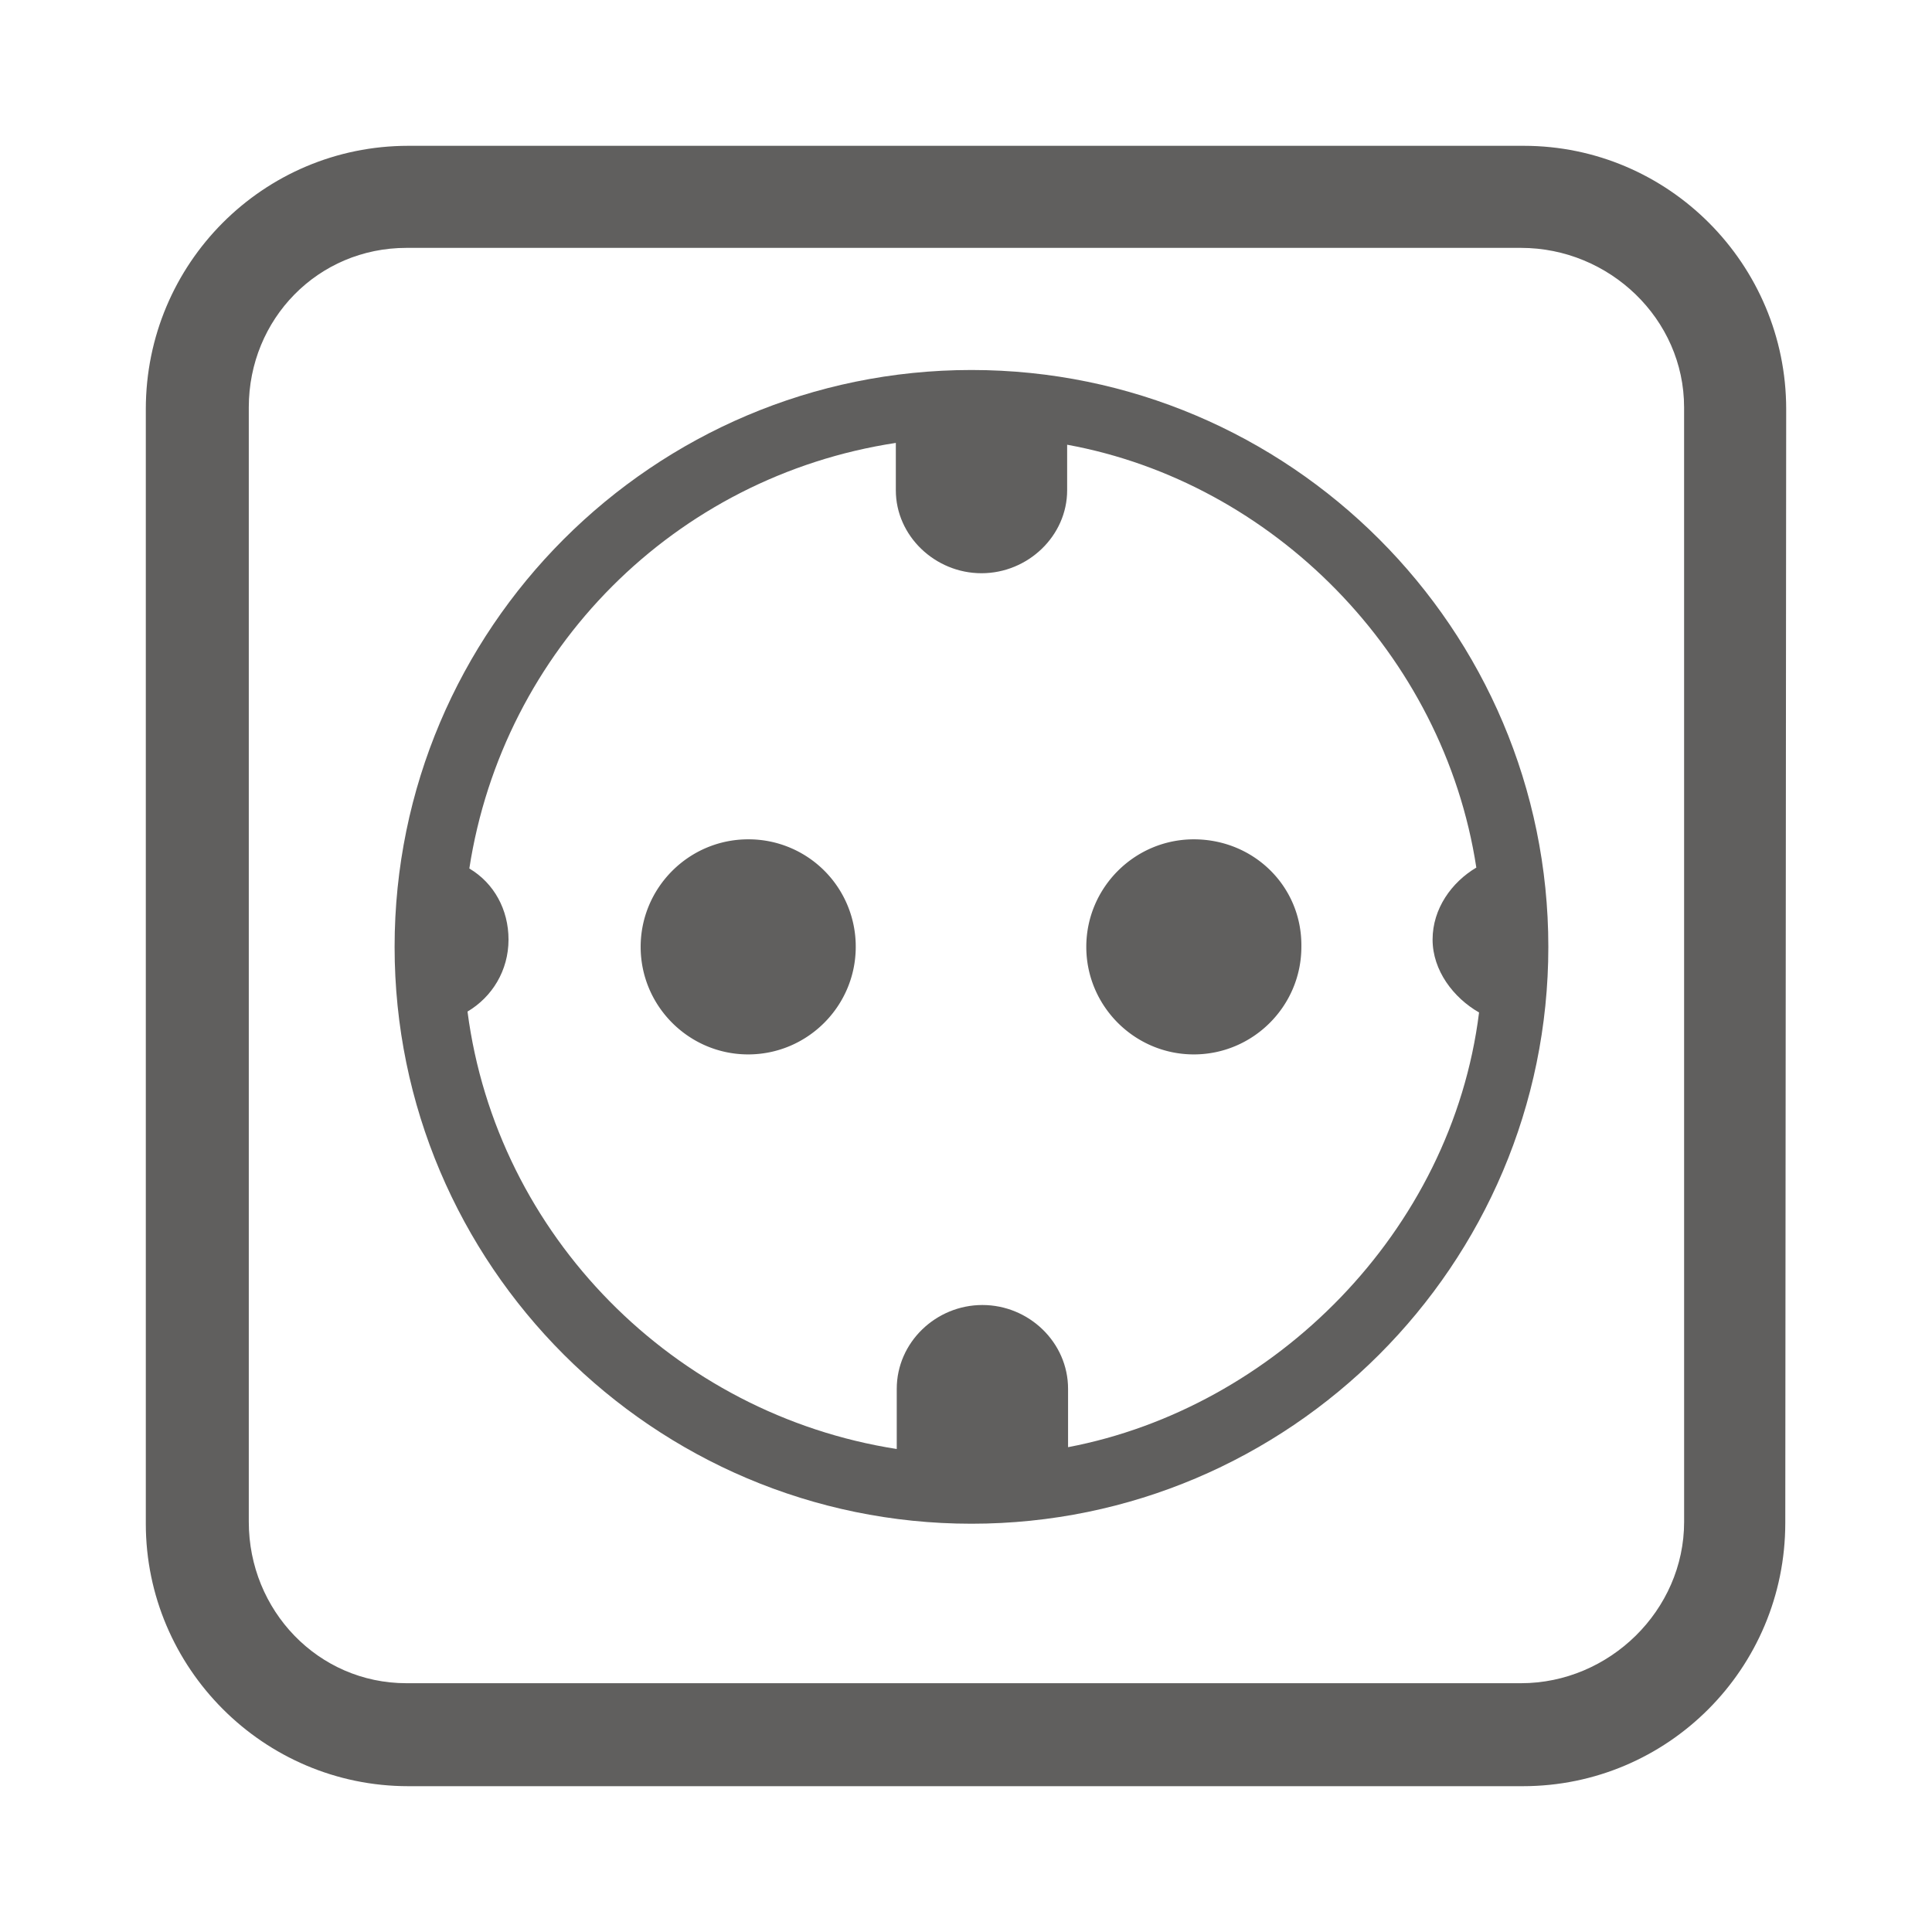 <svg width="212" height="212" viewBox="0 0 212 212" xmlns="http://www.w3.org/2000/svg"><title>socket</title><g fill="#605F5E" fill-rule="evenodd"><path d="M106.6 40.6c-34.9 0-63.3 28.4-63.3 63.3 0 34.899 28.4 63.3 63.3 63.3s63.3-28.4 63.3-63.3-28.4-63.3-63.3-63.3zm10.6 118.2v-6.4c0-5.103-4.3-9.2-9.4-9.2-5.1 0-9.399 4.1-9.399 9.2v6.6C74 155.2 54.5 135.6 51.3 111c2.7-1.6 4.5-4.5 4.5-7.9 0-3.3-1.6-6.199-4.3-7.8 3.7-24 22.5-43 46.8-46.7v5.2c0 5 4.3 9.101 9.4 9.101 5.1 0 9.399-4.101 9.399-9.101v-5c22.5 4.1 41.301 22.9 44.9 46.4-2.7 1.6-4.8 4.5-4.8 7.899 0 3.4 2.3 6.4 5.1 8C159.3 135.2 139.8 154.5 117.2 158.8z"/><path d="M82.1 92.1c-6.5 0-11.8 5.301-11.8 11.801s5.3 11.8 11.8 11.8c6.5 0 11.801-5.301 11.801-11.8A11.76 11.76 0 0 0 82.1 92.1M131 92.1c-6.5 0-11.8 5.301-11.8 11.801s5.3 11.8 11.8 11.8c6.5 0 11.8-5.301 11.8-11.8.1-6.601-5.2-11.801-11.8-11.801"/><path d="M196 44.9C196 29 183.1 16 167.2 16H44.8C28.9 16 16 28.9 16 44.9v122.3C16 183 28.9 196 44.8 196h122.3c15.9 0 28.801-12.9 28.801-28.9L196 44.9zM184.8 167c0 9.7-8.2 17.7-17.899 17.7H44.6c-9.7 0-17.3-8-17.3-17.7V44.7c0-9.7 7.6-17.5 17.3-17.5h122.3c9.699 0 17.897 7.8 17.897 17.5L184.8 167z"/></g></svg>